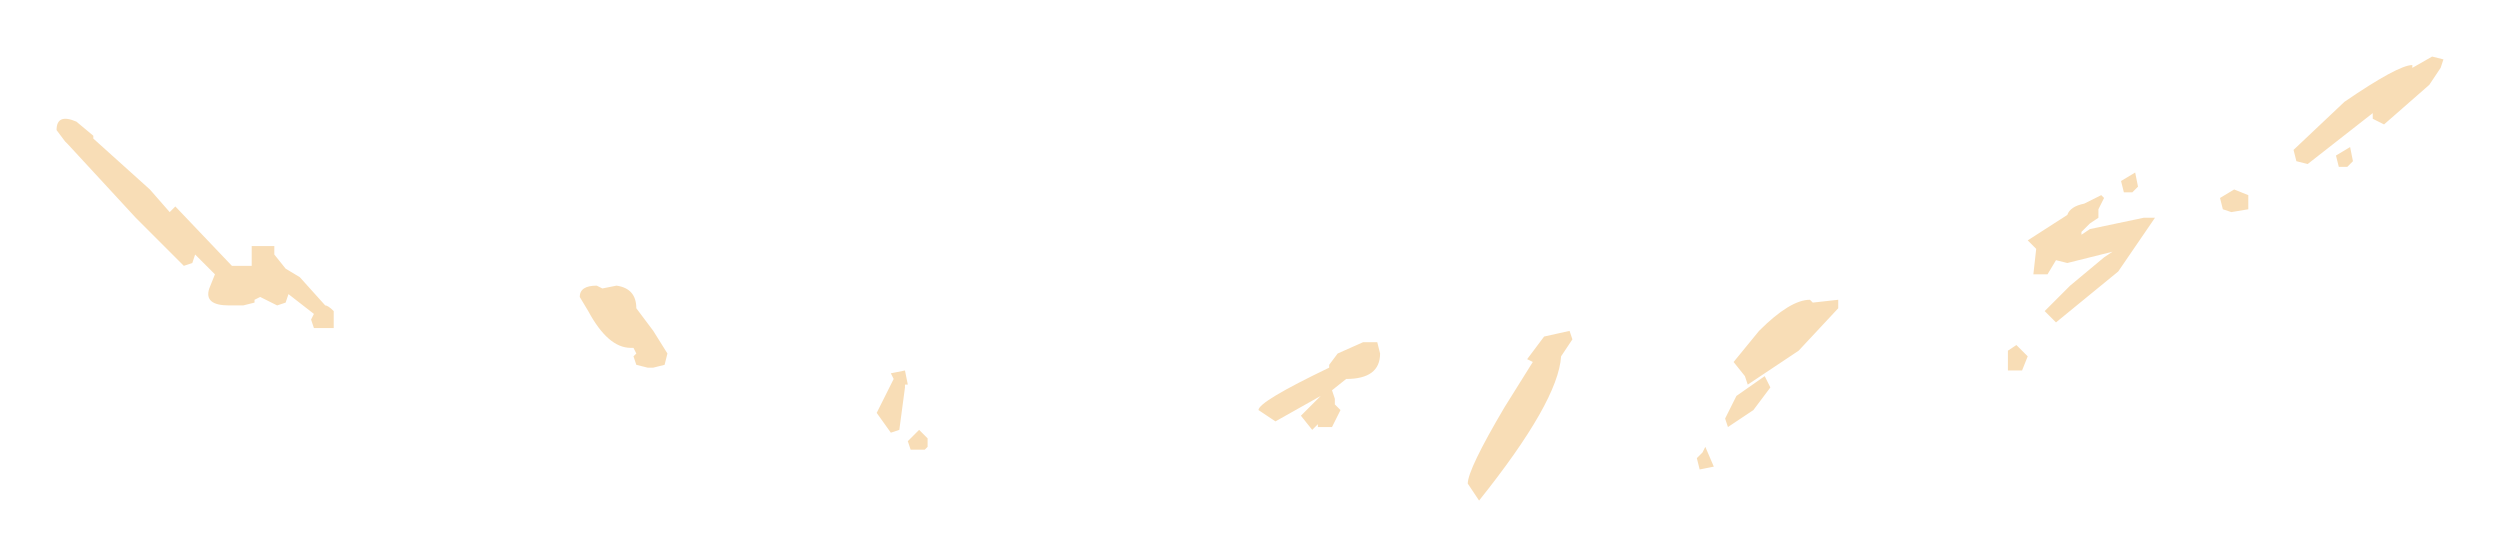 <?xml version="1.0" encoding="UTF-8" standalone="no"?>
<svg xmlns:xlink="http://www.w3.org/1999/xlink" height="9.85px" width="44.2px" xmlns="http://www.w3.org/2000/svg">
  <g transform="matrix(1.0, 0.0, 0.0, 1.0, 23.65, -4.05)">
    <path d="M18.3 6.05 L17.15 6.95 16.95 6.9 16.9 6.7 17.8 5.85 Q18.75 5.2 19.0 5.2 L19.0 5.25 19.35 5.05 19.55 5.1 19.5 5.25 19.3 5.55 18.5 6.25 18.3 6.15 18.3 6.05 M14.05 7.45 L13.9 7.45 13.85 7.25 14.1 7.1 14.15 7.35 14.05 7.45 M13.55 7.55 L13.45 7.75 13.45 7.9 13.3 8.0 13.15 8.15 13.15 8.2 13.3 8.1 14.25 7.9 14.45 7.9 13.8 8.85 12.7 9.75 12.5 9.55 12.95 9.1 13.55 8.6 13.7 8.5 12.9 8.7 12.7 8.65 12.55 8.9 12.3 8.9 12.35 8.45 12.2 8.3 12.9 7.85 Q12.95 7.7 13.2 7.65 L13.5 7.5 13.55 7.55 M12.2 10.35 L12.1 10.6 11.85 10.6 11.85 10.25 12.0 10.15 12.2 10.35 M17.85 7.0 L17.7 7.0 17.65 6.8 17.9 6.65 17.95 6.9 17.85 7.0 M15.85 7.4 L16.1 7.5 16.1 7.75 15.8 7.8 15.65 7.75 15.6 7.55 15.85 7.4 M0.15 10.75 L-0.1 10.95 -0.05 11.1 -0.05 11.2 0.05 11.3 -0.1 11.6 -0.35 11.6 -0.35 11.55 -0.45 11.65 -0.65 11.4 -0.3 11.05 -1.1 11.5 -1.4 11.3 Q-1.4 11.15 -0.15 10.55 L-0.15 10.5 0.0 10.3 0.45 10.1 0.7 10.1 0.75 10.3 Q0.75 10.75 0.15 10.75 M3.95 10.35 Q3.9 11.15 2.5 12.9 L2.3 12.6 Q2.3 12.35 2.95 11.25 L3.45 10.45 3.35 10.4 3.65 10.0 4.1 9.9 4.15 10.05 3.95 10.35 M7.0 10.45 L7.45 9.9 Q8.0 9.35 8.35 9.35 L8.4 9.4 8.85 9.35 8.85 9.45 8.85 9.5 8.15 10.25 7.25 10.85 7.2 10.7 7.0 10.45 M6.5 11.95 L6.65 12.3 6.4 12.35 6.35 12.15 6.45 12.05 6.5 11.95 M6.9 11.6 L6.85 11.45 7.05 11.05 7.55 10.7 7.65 10.9 7.35 11.3 6.9 11.6 M-7.65 10.6 L-7.6 10.85 -7.65 10.85 -7.65 10.9 -7.75 11.65 -7.9 11.7 -8.15 11.35 -7.85 10.75 -7.9 10.65 -7.65 10.6 M-7.25 11.8 L-7.25 11.95 -7.3 12.0 -7.55 12.0 -7.6 11.85 -7.4 11.65 -7.25 11.8 M-20.25 8.7 L-20.4 8.75 -21.25 7.9 -22.45 6.6 -22.5 6.55 -22.65 6.35 Q-22.65 6.05 -22.3 6.2 L-22.0 6.45 -22.0 6.5 -21.0 7.4 -20.65 7.8 -20.55 7.7 -19.55 8.75 -19.25 8.75 -19.2 8.75 -19.2 8.4 -18.8 8.4 -18.8 8.55 -18.6 8.8 -18.35 8.95 -17.9 9.45 Q-17.85 9.45 -17.75 9.55 L-17.75 9.85 -18.1 9.85 -18.15 9.7 -18.1 9.6 -18.55 9.25 -18.6 9.4 -18.75 9.45 -19.05 9.3 -19.15 9.35 -19.15 9.4 -19.35 9.45 -19.6 9.45 Q-20.05 9.45 -19.95 9.15 L-19.85 8.9 -20.2 8.55 -20.25 8.7 M-12.75 9.1 Q-12.4 9.15 -12.4 9.5 L-12.1 9.9 -11.85 10.3 -11.9 10.5 -12.1 10.55 -12.15 10.55 -12.2 10.55 -12.4 10.5 -12.45 10.35 -12.4 10.3 -12.45 10.2 -12.5 10.2 Q-12.9 10.2 -13.25 9.55 L-13.4 9.3 Q-13.4 9.1 -13.1 9.1 L-13.0 9.15 -12.75 9.1" fill="#f8ddb6" fill-rule="evenodd" stroke="none"/>
  </g>
</svg>
